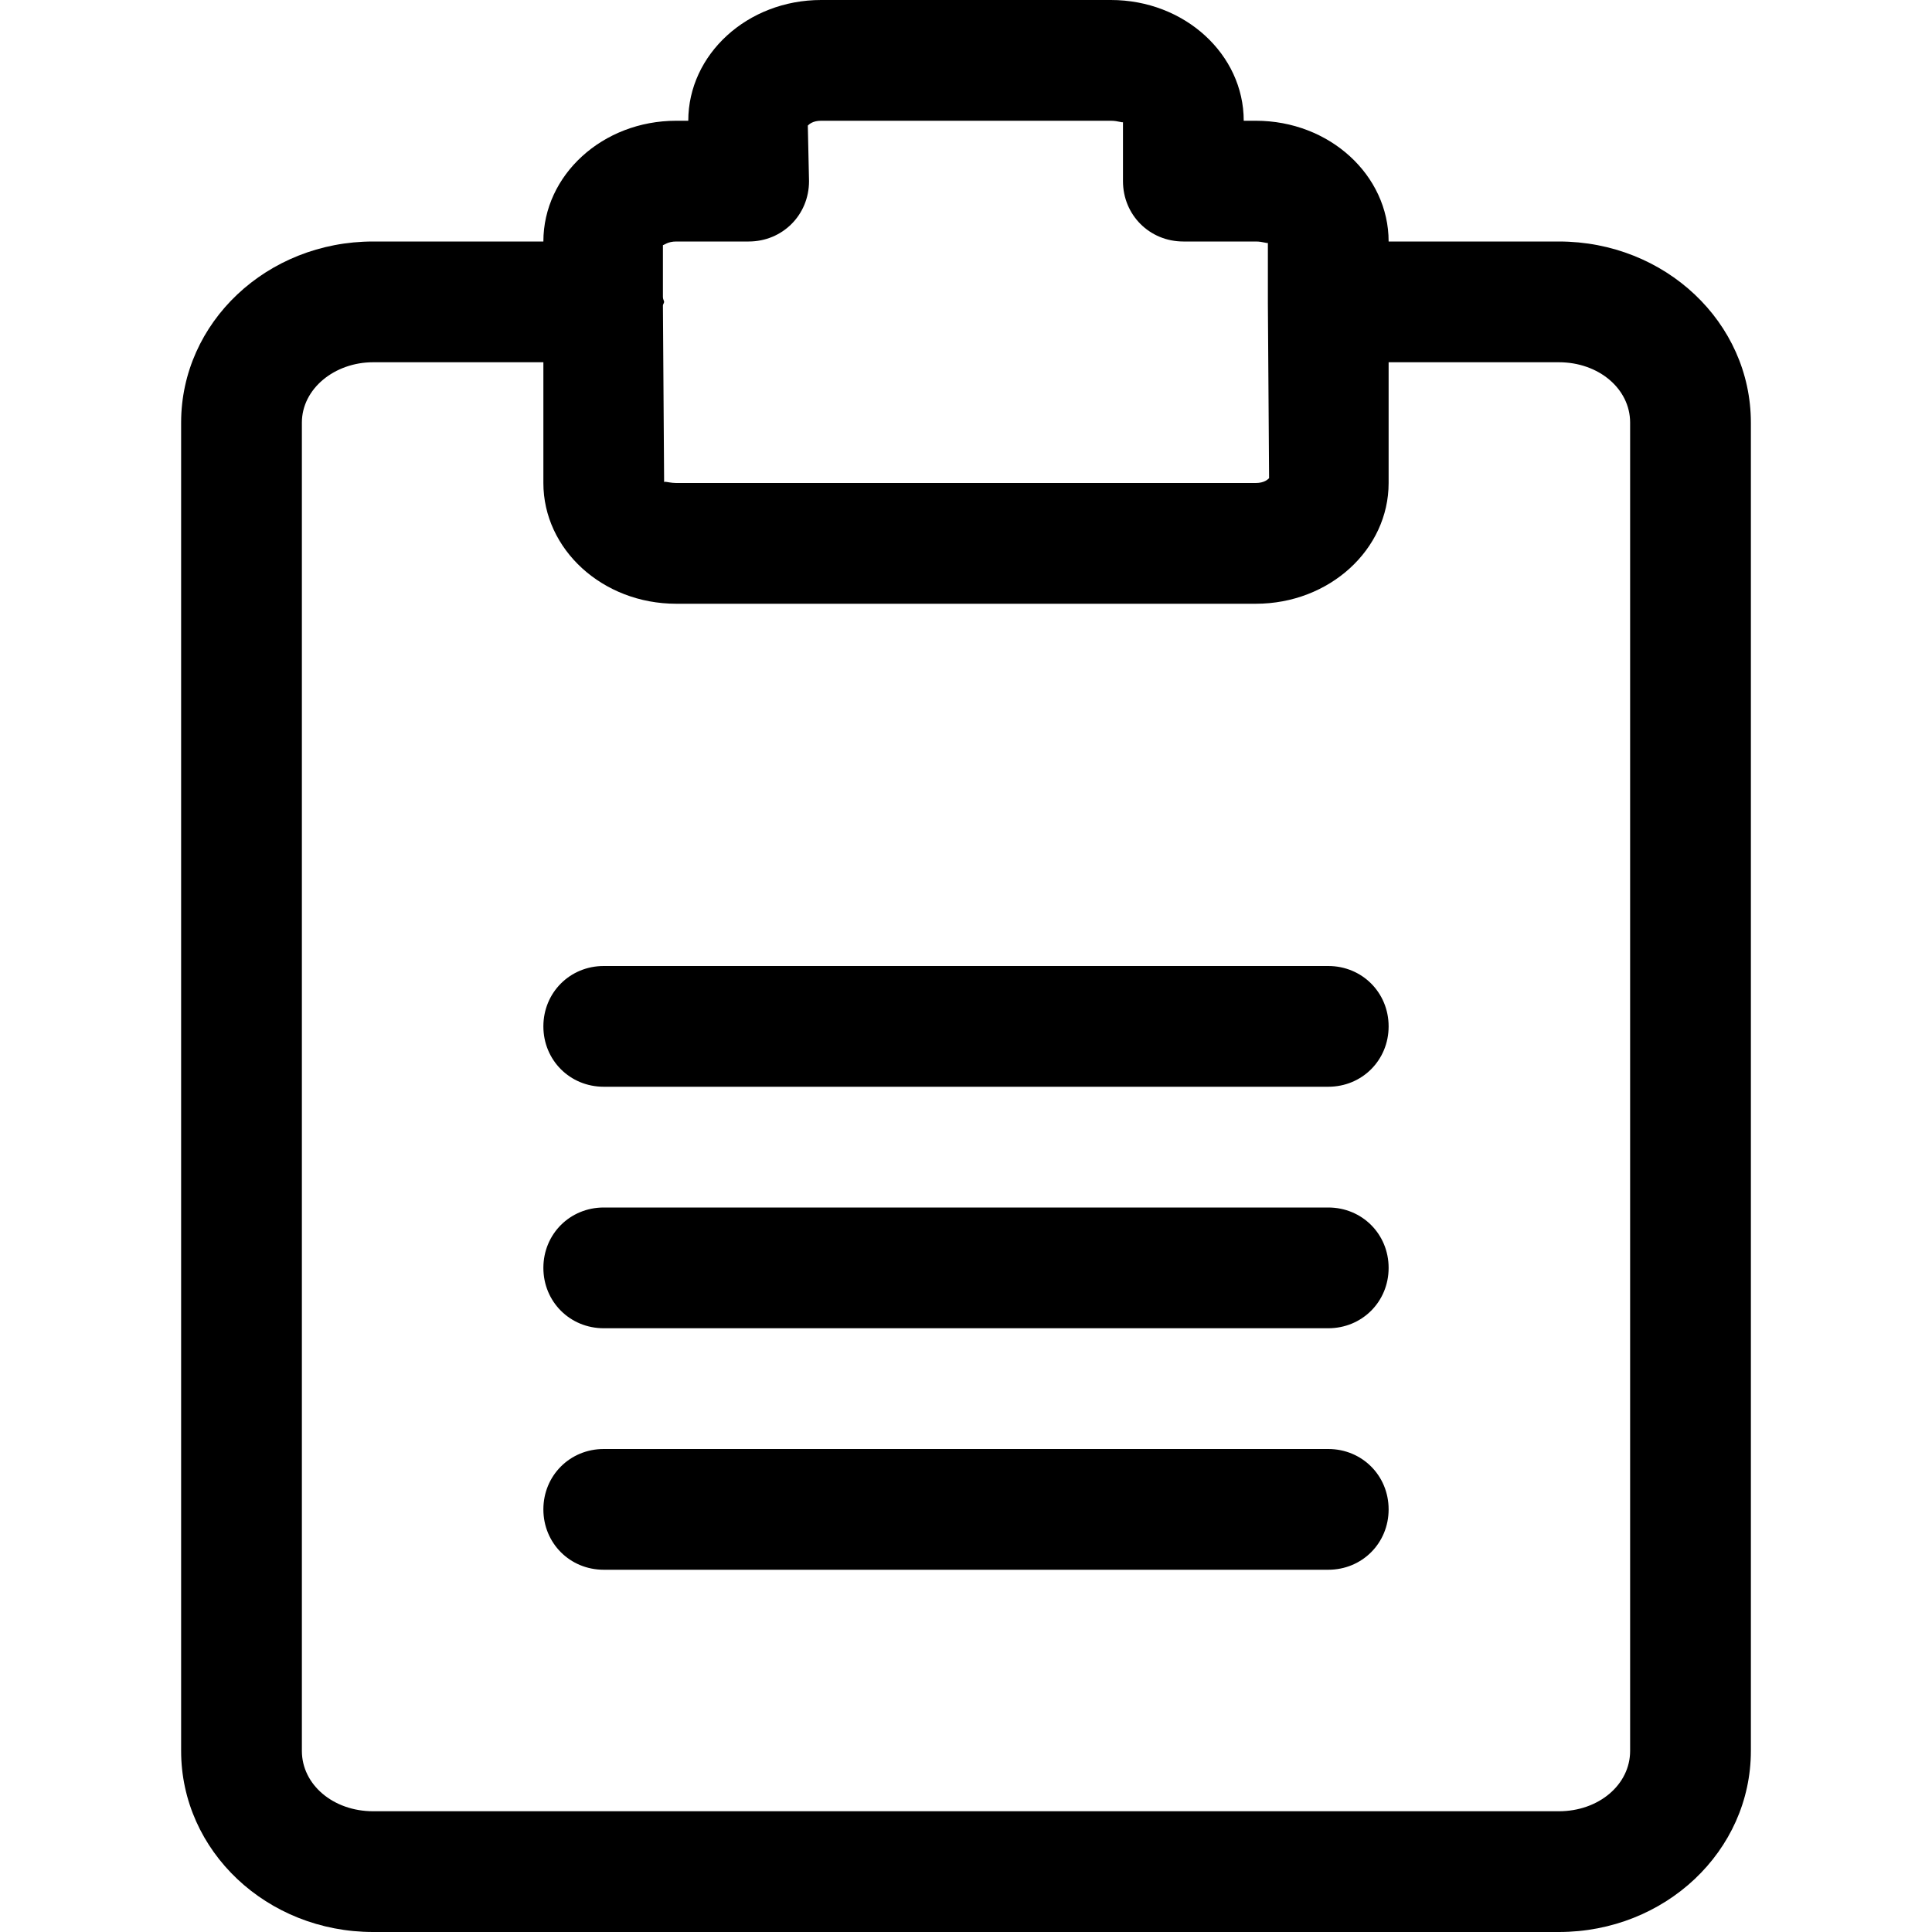 <!-- Generated by IcoMoon.io -->
<svg version="1.1" xmlns="http://www.w3.org/2000/svg" width="32" height="32" viewBox="0 0 32 32">
<title>order</title>
<path d="M25.82 4h-2.82c0-1.1-0.98-2-2.2-2h-0.2c0-1.1-0.98-2-2.2-2h-4.8c-1.22 0-2.2 0.9-2.2 2h-0.2c-1.22 0-2.2 0.9-2.2 2h-2.82c-1.76 0-3.18 1.34-3.18 3v22c0 1.66 1.42 3 3.18 3h19.64c1.76 0 3.18-1.34 3.18-3v-22c0-1.66-1.42-3-3.18-3zM11.2 4h1.2c0.56 0 1-0.44 1-1l-0.020-0.92c0.020-0.020 0.080-0.080 0.22-0.080h4.8c0.12 0 0.2 0.040 0.2 0.020v0.98c0 0.56 0.44 1 1 1h1.2c0.12 0 0.2 0.040 0.2 0.020v0.96c0 0 0 0.020 0 0.020s0 0.020 0 0.020l0.020 2.9c-0.020 0.020-0.080 0.080-0.22 0.080h-9.6c-0.080 0-0.16-0.020-0.18-0.020s-0.020 0-0.020 0.020l-0.020-2.94c0-0.020 0.020-0.040 0.020-0.060s-0.020-0.040-0.020-0.080v-0.86c0.020 0 0.080-0.060 0.22-0.060zM27 29c0 0.56-0.52 1-1.18 1h-19.64c-0.66 0-1.18-0.44-1.18-1v-22c0-0.56 0.54-1 1.18-1h2.82v2c0 1.1 0.98 2 2.2 2h9.6c1.22 0 2.2-0.9 2.2-2v-2h2.82c0.66 0 1.18 0.44 1.18 1v22z"></path>
<path d="M22 16h-12c-0.56 0-1 0.44-1 1s0.44 1 1 1h12c0.56 0 1-0.44 1-1s-0.44-1-1-1z"></path>
<path d="M22 20h-12c-0.56 0-1 0.44-1 1s0.44 1 1 1h12c0.56 0 1-0.44 1-1s-0.44-1-1-1z"></path>
<path d="M22 24h-12c-0.56 0-1 0.44-1 1s0.44 1 1 1h12c0.56 0 1-0.44 1-1s-0.44-1-1-1z"></path>
</svg>
